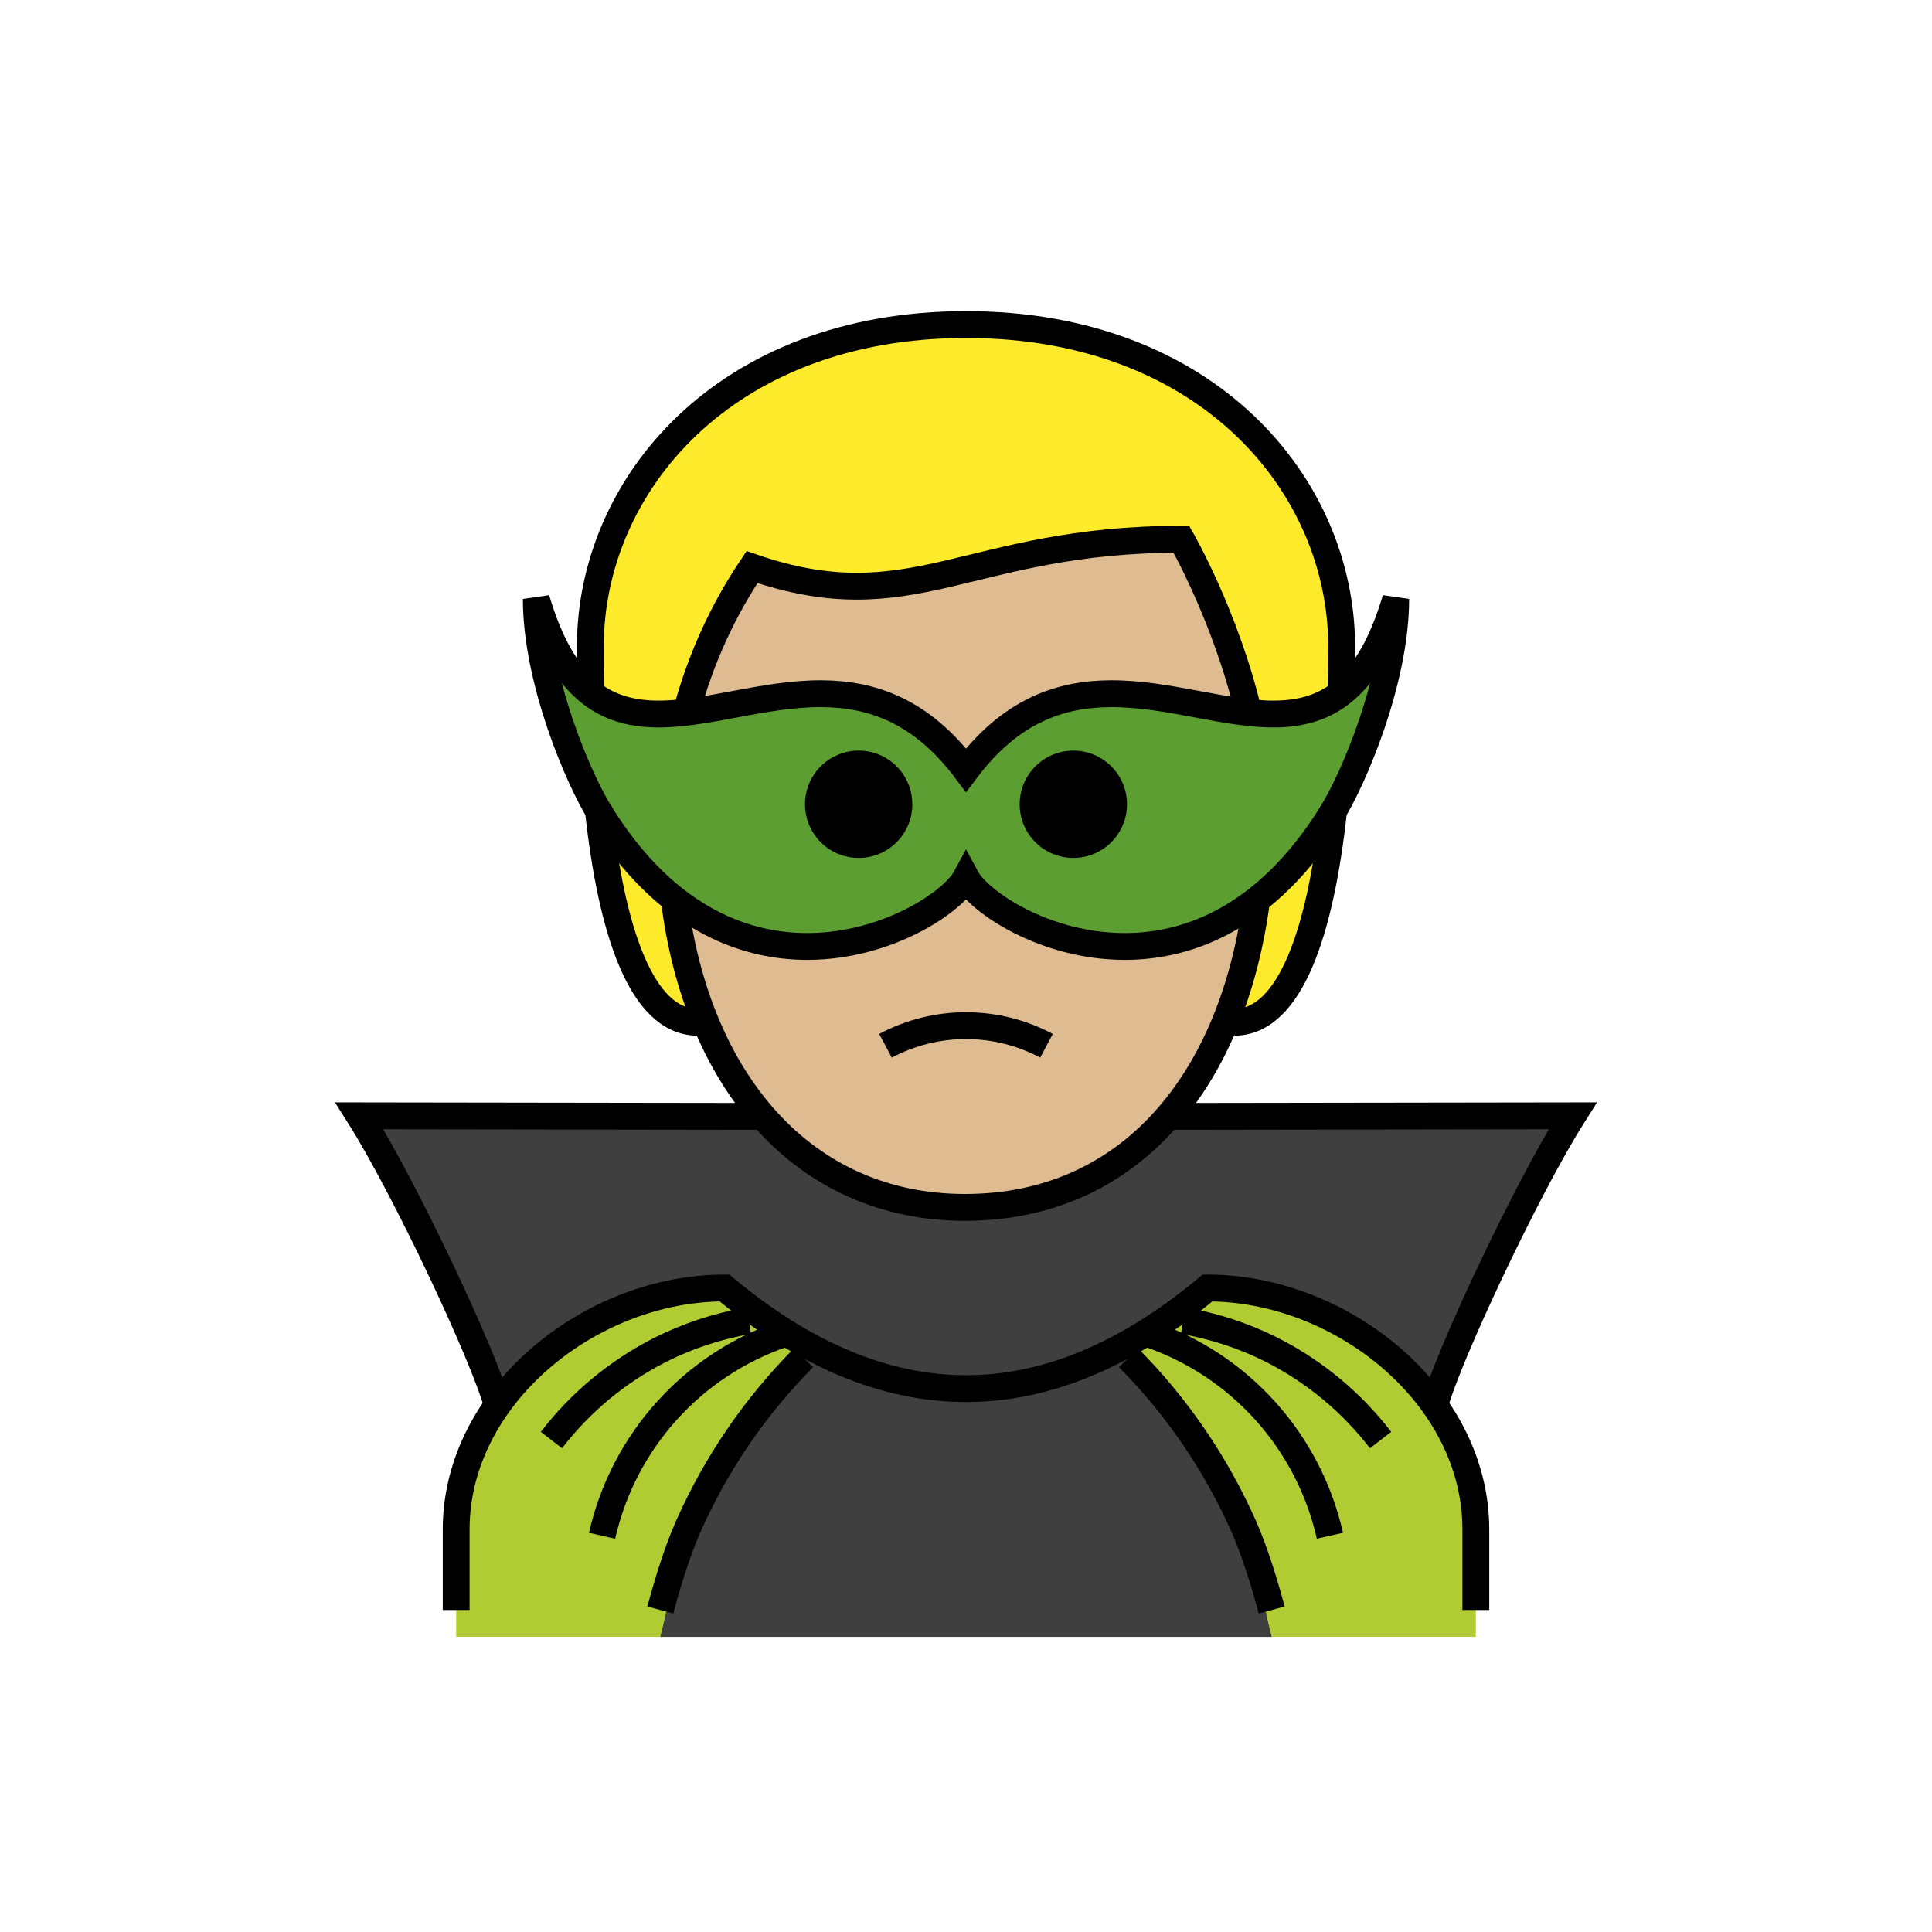 <svg id="emoji" viewBox="0 0 72 72" version="1.1" xmlns="http://www.w3.org/2000/svg" width="64" height="64">
  <g id="hair">
    <path fill="#fcea2b" d="M26,38.096c-3,0-4-7-4-14c0-6,5-12,14-12s14,6,14,12c0,7-1,14-4,14"/>
  </g>
  <g id="skin">
    <path fill="#debb90" d="M24.962,30.471c-0.102,8.299,4.064,14.525,11,14.525c7.064,0,11.063-6.225,11.063-14.525 c0-5.188-3-10.375-3-10.375c-8,0-10,3.112-16,1.038C26.173,23.882,25.111,27.12,24.962,30.471z"/>
  </g>
  <g id="color">
    <path fill="#3F3F3F" d="M35.993,45c-2.752,0-5.289-1.27-7.234-3.409L13.391,41.583 c1.694,2.678,4.644,8.943,5.144,10.79h34.929c0.499-1.843,3.434-8.078,5.131-10.768l-15.373-0.008 C41.278,43.733,38.743,45,35.993,45z"/>
    <path fill="#5C9E31" d="M36,32.706c-0.491,0.913-2.936,2.556-5.891,2.566c-2.494,0.008-5.35-1.146-7.701-4.883 c-0.85-1.336-2.422-5.038-2.422-8.068c1.992,6.75,6.304,3.506,10.637,3.531c1.848,0.011,3.7,0.616,5.377,2.846 c1.677-2.229,3.529-2.835,5.377-2.846c4.333-0.025,8.645,3.219,10.637-3.531c0,3.029-1.572,6.731-2.422,8.068 c-2.35,3.737-5.207,4.892-7.701,4.883C38.936,35.262,36.491,33.619,36,32.706z"/>
    <path fill="#B1CC33" d="M17,61v-4c0-4.994,5.008-9,10-9c6,5,12,5,18,0c4.994,0,10,4.006,10,9v4"/>
    <path fill="#3F3F3F" d="M47.392,61c-0.272-1.012-0.62-3.159-1.043-4.118c-1.037-2.337-2.491-4.466-4.293-6.281H29.944 c-1.801,1.815-3.256,3.944-4.293,6.281c-0.423,0.959-0.771,3.106-1.043,4.118"/>
  </g>
  <g id="line">
    <path fill="none" stroke="#000000" strokeLinecap="round" strokeLinejoin="round" strokeWidth="2" d="M39,38.973 c-1.875-1-4.125-1-6,0"/>
    <path d="M42,29.973c0,1.105-0.895,2-2,2s-2-0.895-2-2s0.895-2,2-2S42,28.868,42,29.973"/>
    <path d="M34,29.973c0,1.105-0.895,2-2,2c-1.105,0-2-0.895-2-2s0.895-2,2-2C33.105,27.973,34,28.868,34,29.973"/>
    <path fill="none" stroke="#000000" strokeLinecap="round" strokeLinejoin="round" strokeWidth="2" d="M28.43,41.605 L13.391,41.583c1.694,2.678,4.644,8.943,5.144,10.79"/>
    <path fill="none" stroke="#000000" strokeLinecap="round" strokeMiterlimit="10" strokeWidth="2" d="M20.55,53.667 c1.082-1.408,2.465-2.555,4.048-3.359c1.042-0.525,2.157-0.892,3.307-1.088"/>
    <path fill="none" stroke="#000000" strokeLinecap="round" strokeMiterlimit="10" strokeWidth="2" d="M29.209,49.707 c-3.413,1.16-5.977,4.01-6.771,7.526"/>
    <path fill="none" stroke="#000000" strokeLinecap="round" strokeMiterlimit="10" strokeWidth="2" d="M29.944,50.601 c-1.801,1.815-3.256,3.944-4.293,6.281c-0.423,0.959-0.771,2.106-1.043,3.118"/>
    <path fill="none" stroke="#000000" strokeLinecap="round" strokeLinejoin="round" strokeWidth="2" d="M46.53,26.554 c-0.852-3.597-2.504-6.459-2.504-6.459c-8,0-10,3.112-16,1.038c-1.114,1.653-1.936,3.485-2.451,5.409"/>
    <path fill="none" stroke="#000000" strokeLinecap="round" strokeLinejoin="round" strokeWidth="2" d="M25.125,33.5 c0.83,6.739,4.775,11.496,10.838,11.496c6.162,0,9.991-4.739,10.868-11.459"/>
    <path fill="none" stroke="#000000" strokeLinecap="round" strokeLinejoin="round" strokeWidth="2" d="M17,60v-3 c0-4.994,5.008-9,10-9c6,5,12,5,18,0c4.994,0,10,4.006,10,9v3"/>
    <path fill="none" stroke="#000000" strokeLinecap="round" strokeLinejoin="round" strokeWidth="2" d="M53.465,52.373 c0.501-1.847,3.45-8.112,5.144-10.79l-15.069,0.022"/>
    <path fill="none" stroke="#000000" strokeLinecap="round" strokeMiterlimit="10" strokeWidth="2" d="M44.095,49.22 c1.15,0.196,2.265,0.563,3.307,1.088c1.583,0.803,2.966,1.951,4.048,3.359"/>
    <path fill="none" stroke="#000000" strokeLinecap="round" strokeMiterlimit="10" strokeWidth="2" d="M49.562,57.232 c-0.794-3.516-3.358-6.366-6.771-7.526"/>
    <path fill="none" stroke="#000000" strokeLinecap="round" strokeMiterlimit="10" strokeWidth="2" d="M47.392,60 c-0.272-1.012-0.62-2.159-1.043-3.118c-1.037-2.337-2.491-4.466-4.293-6.281"/>
    <path fill="none" stroke="#000000" strokeLinejoin="round" strokeWidth="2" d="M36,32.706 c-0.491,0.913-2.936,2.556-5.891,2.566c-2.494,0.008-5.35-1.146-7.701-4.883c-0.85-1.336-2.422-5.038-2.422-8.068 c1.992,6.75,6.304,3.506,10.637,3.531c1.848,0.011,3.7,0.616,5.377,2.846c1.677-2.229,3.529-2.835,5.377-2.846 c4.333-0.025,8.645,3.219,10.637-3.531c0,3.029-1.572,6.731-2.422,8.068c-2.35,3.737-5.207,4.892-7.701,4.883 C38.936,35.262,36.491,33.619,36,32.706z"/>
    <path fill="none" stroke="#000000" strokeLinecap="round" strokeLinejoin="round" strokeWidth="2" d="M46,38.096 c2.101,0,3.219-3.437,3.701-7.899c-0.036,0.06-0.076,0.139-0.11,0.192"/>
    <path fill="none" stroke="#000000" strokeLinecap="round" strokeLinejoin="round" strokeWidth="2" d="M22.409,30.389 c-0.034-0.053-0.074-0.132-0.11-0.192c0.483,4.462,1.6,7.899,3.701,7.899"/>
    <path fill="none" stroke="#000000" strokeLinecap="round" strokeLinejoin="round" strokeWidth="2" d="M49.976,25.829 C49.99,25.253,50,24.675,50,24.096c0-6-5-12-14-12s-14,6-14,12c0,0.58,0.01,1.158,0.024,1.733"/>
  </g>
</svg>
